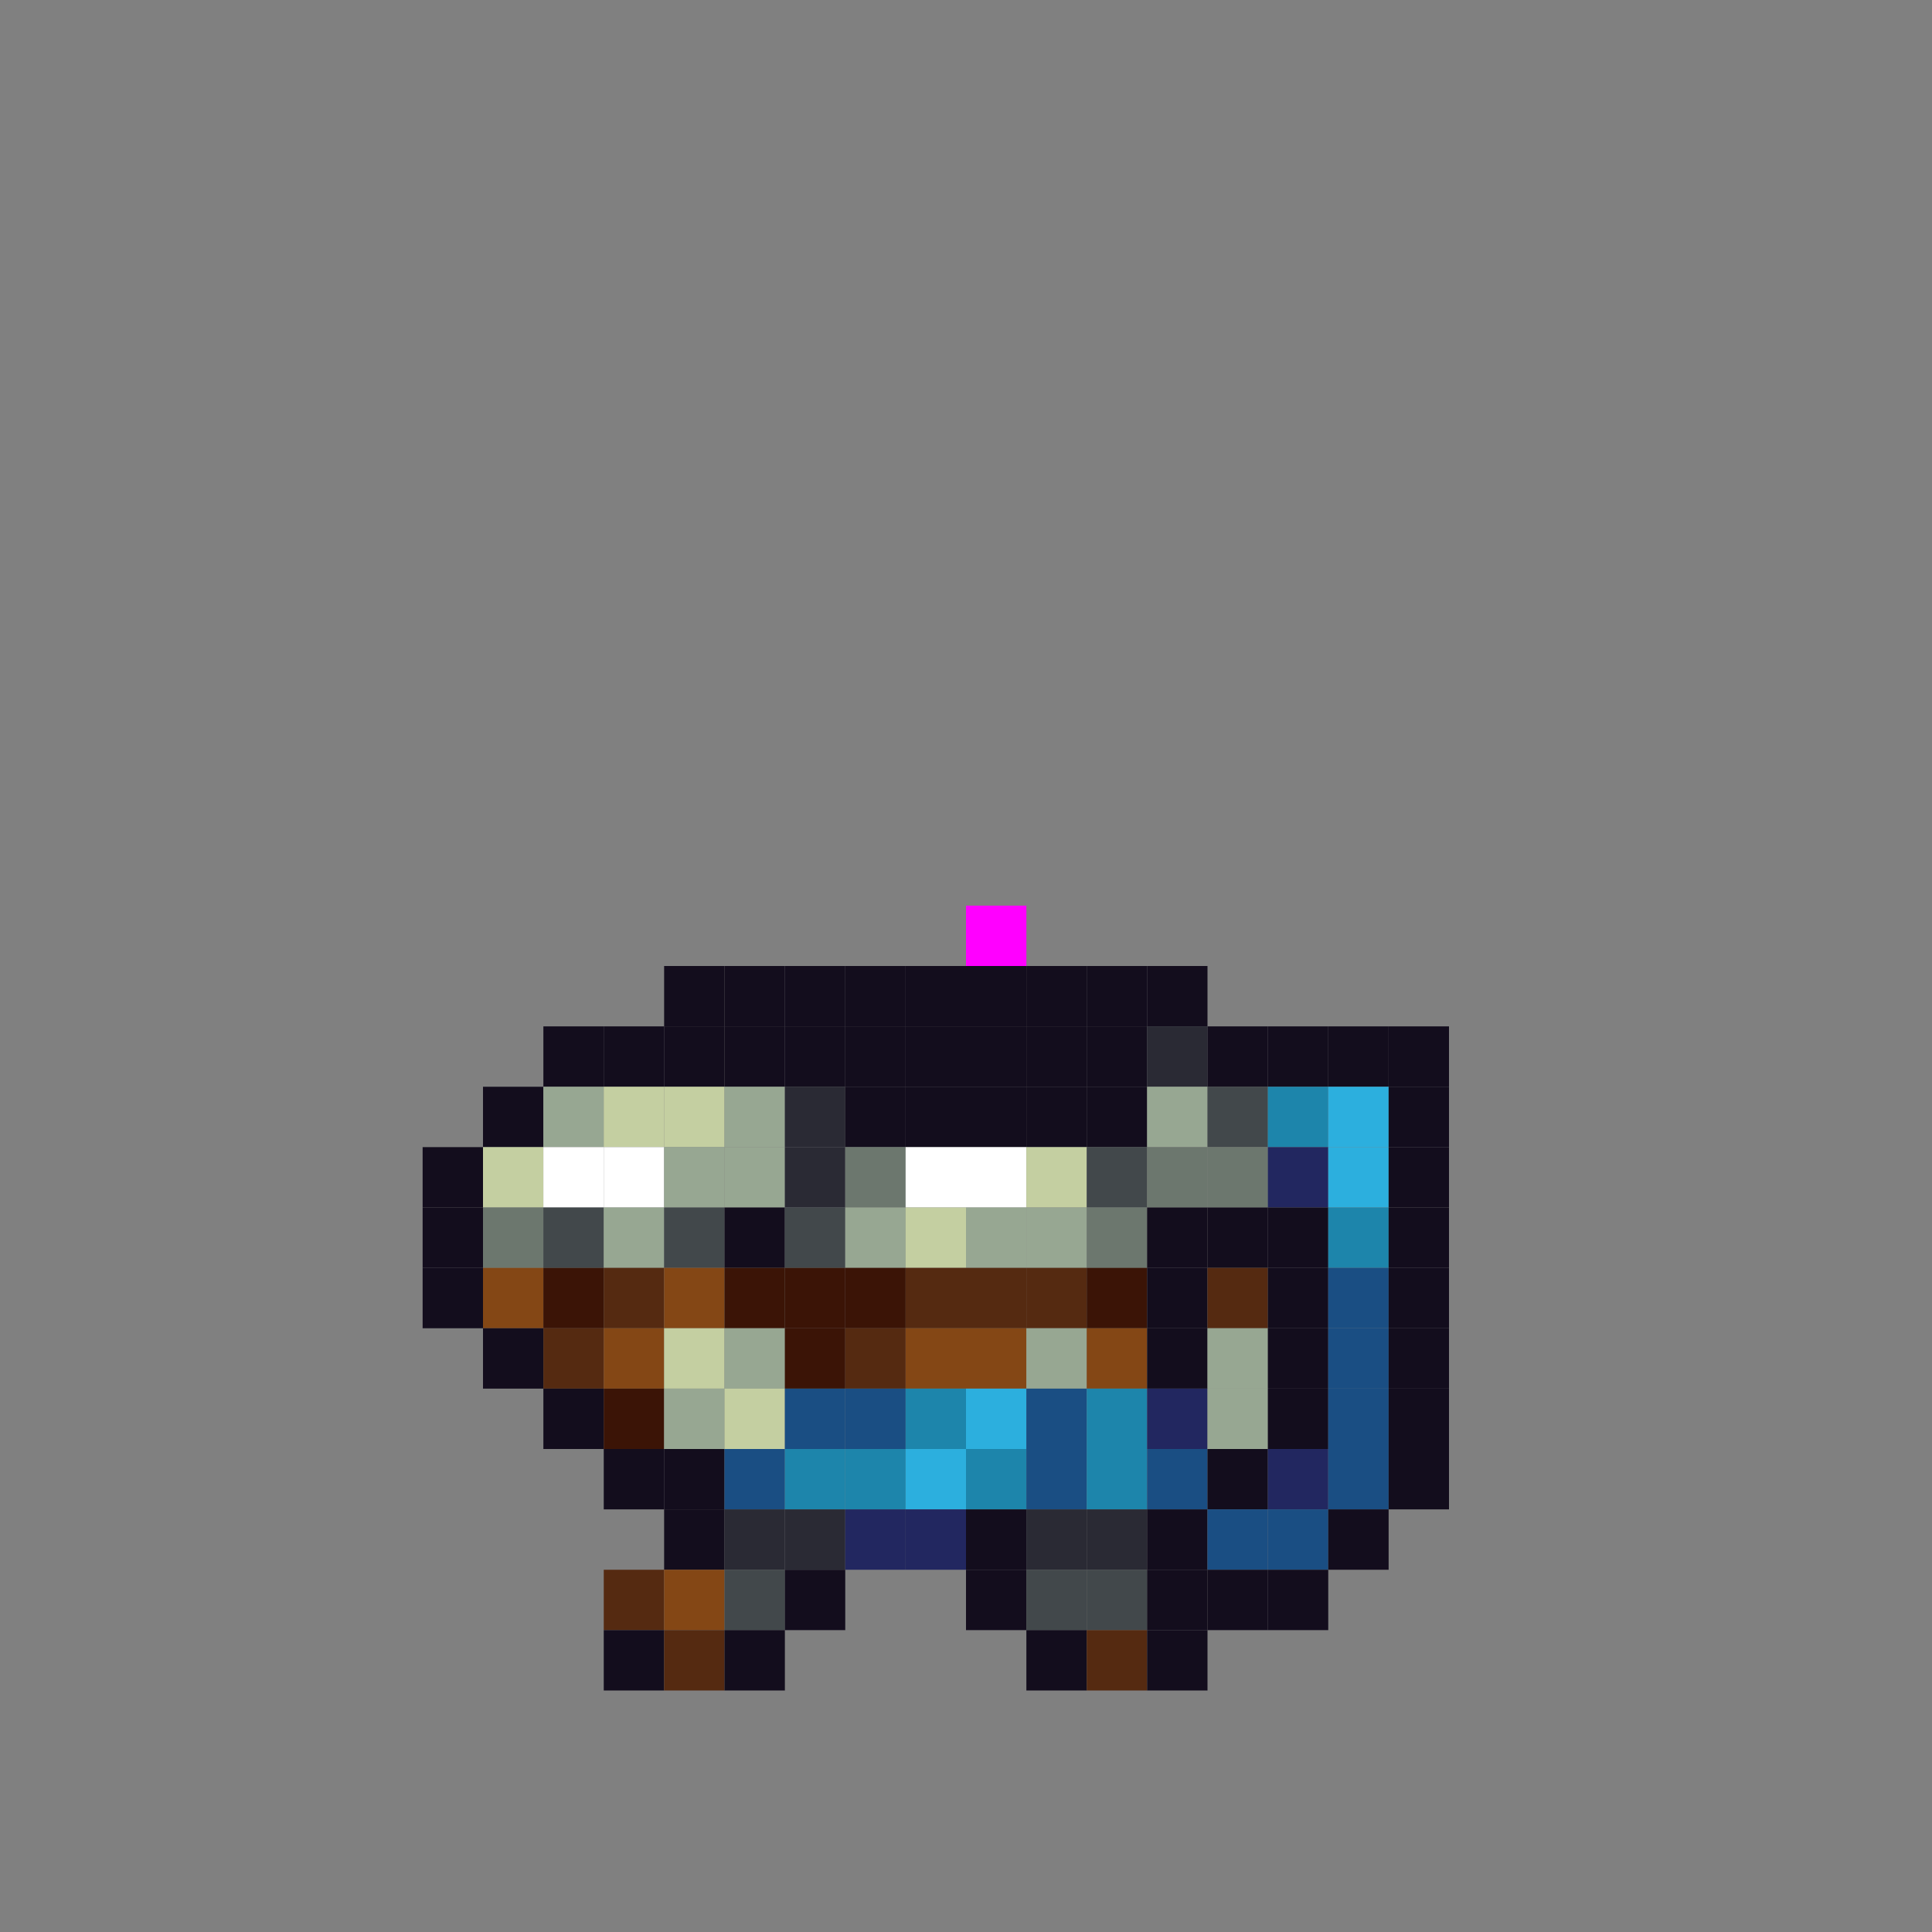 <?xml version="1.0" encoding="utf-8" ?>
<svg baseProfile="full" height="1280px" version="1.1" width="1280px" xmlns="http://www.w3.org/2000/svg" xmlns:ev="http://www.w3.org/2001/xml-events" xmlns:xlink="http://www.w3.org/1999/xlink"><rect width="100%" height="100%" fill="#808080" stroke="none"/><defs /><rect fill="rgb(255,0,255)" height="40px" width="40px" x="640px" y="600px" /><rect fill="rgb(19,13,29)" height="40px" width="40px" x="440px" y="640px" /><rect fill="rgb(19,13,29)" height="40px" width="40px" x="480px" y="640px" /><rect fill="rgb(19,13,29)" height="40px" width="40px" x="520px" y="640px" /><rect fill="rgb(19,13,29)" height="40px" width="40px" x="560px" y="640px" /><rect fill="rgb(19,13,29)" height="40px" width="40px" x="600px" y="640px" /><rect fill="rgb(19,13,29)" height="40px" width="40px" x="640px" y="640px" /><rect fill="rgb(19,13,29)" height="40px" width="40px" x="680px" y="640px" /><rect fill="rgb(19,13,29)" height="40px" width="40px" x="720px" y="640px" /><rect fill="rgb(19,13,29)" height="40px" width="40px" x="760px" y="640px" /><rect fill="rgb(19,13,29)" height="40px" width="40px" x="360px" y="680px" /><rect fill="rgb(19,13,29)" height="40px" width="40px" x="400px" y="680px" /><rect fill="rgb(19,13,29)" height="40px" width="40px" x="440px" y="680px" /><rect fill="rgb(19,13,29)" height="40px" width="40px" x="480px" y="680px" /><rect fill="rgb(19,13,29)" height="40px" width="40px" x="520px" y="680px" /><rect fill="rgb(19,13,29)" height="40px" width="40px" x="560px" y="680px" /><rect fill="rgb(19,13,29)" height="40px" width="40px" x="600px" y="680px" /><rect fill="rgb(19,13,29)" height="40px" width="40px" x="640px" y="680px" /><rect fill="rgb(19,13,29)" height="40px" width="40px" x="680px" y="680px" /><rect fill="rgb(19,13,29)" height="40px" width="40px" x="720px" y="680px" /><rect fill="rgb(42,42,52)" height="40px" width="40px" x="760px" y="680px" /><rect fill="rgb(19,13,29)" height="40px" width="40px" x="800px" y="680px" /><rect fill="rgb(19,13,29)" height="40px" width="40px" x="840px" y="680px" /><rect fill="rgb(19,13,29)" height="40px" width="40px" x="880px" y="680px" /><rect fill="rgb(19,13,29)" height="40px" width="40px" x="920px" y="680px" /><rect fill="rgb(19,13,29)" height="40px" width="40px" x="320px" y="720px" /><rect fill="rgb(151,167,146)" height="40px" width="40px" x="360px" y="720px" /><rect fill="rgb(196,207,161)" height="40px" width="40px" x="400px" y="720px" /><rect fill="rgb(196,207,161)" height="40px" width="40px" x="440px" y="720px" /><rect fill="rgb(151,167,146)" height="40px" width="40px" x="480px" y="720px" /><rect fill="rgb(42,42,52)" height="40px" width="40px" x="520px" y="720px" /><rect fill="rgb(19,13,29)" height="40px" width="40px" x="560px" y="720px" /><rect fill="rgb(19,13,29)" height="40px" width="40px" x="600px" y="720px" /><rect fill="rgb(19,13,29)" height="40px" width="40px" x="640px" y="720px" /><rect fill="rgb(19,13,29)" height="40px" width="40px" x="680px" y="720px" /><rect fill="rgb(19,13,29)" height="40px" width="40px" x="720px" y="720px" /><rect fill="rgb(151,167,146)" height="40px" width="40px" x="760px" y="720px" /><rect fill="rgb(66,72,75)" height="40px" width="40px" x="800px" y="720px" /><rect fill="rgb(29,133,171)" height="40px" width="40px" x="840px" y="720px" /><rect fill="rgb(44,175,222)" height="40px" width="40px" x="880px" y="720px" /><rect fill="rgb(19,13,29)" height="40px" width="40px" x="920px" y="720px" /><rect fill="rgb(19,13,29)" height="40px" width="40px" x="280px" y="760px" /><rect fill="rgb(196,207,161)" height="40px" width="40px" x="320px" y="760px" /><rect fill="rgb(255,255,255)" height="40px" width="40px" x="360px" y="760px" /><rect fill="rgb(255,255,255)" height="40px" width="40px" x="400px" y="760px" /><rect fill="rgb(151,167,146)" height="40px" width="40px" x="440px" y="760px" /><rect fill="rgb(151,167,146)" height="40px" width="40px" x="480px" y="760px" /><rect fill="rgb(42,42,52)" height="40px" width="40px" x="520px" y="760px" /><rect fill="rgb(108,119,110)" height="40px" width="40px" x="560px" y="760px" /><rect fill="rgb(255,255,255)" height="40px" width="40px" x="600px" y="760px" /><rect fill="rgb(255,255,255)" height="40px" width="40px" x="640px" y="760px" /><rect fill="rgb(196,207,161)" height="40px" width="40px" x="680px" y="760px" /><rect fill="rgb(66,72,75)" height="40px" width="40px" x="720px" y="760px" /><rect fill="rgb(108,119,110)" height="40px" width="40px" x="760px" y="760px" /><rect fill="rgb(108,119,110)" height="40px" width="40px" x="800px" y="760px" /><rect fill="rgb(34,39,96)" height="40px" width="40px" x="840px" y="760px" /><rect fill="rgb(44,175,222)" height="40px" width="40px" x="880px" y="760px" /><rect fill="rgb(19,13,29)" height="40px" width="40px" x="920px" y="760px" /><rect fill="rgb(19,13,29)" height="40px" width="40px" x="280px" y="800px" /><rect fill="rgb(108,119,110)" height="40px" width="40px" x="320px" y="800px" /><rect fill="rgb(66,72,75)" height="40px" width="40px" x="360px" y="800px" /><rect fill="rgb(151,167,146)" height="40px" width="40px" x="400px" y="800px" /><rect fill="rgb(66,72,75)" height="40px" width="40px" x="440px" y="800px" /><rect fill="rgb(19,13,29)" height="40px" width="40px" x="480px" y="800px" /><rect fill="rgb(66,72,75)" height="40px" width="40px" x="520px" y="800px" /><rect fill="rgb(151,167,146)" height="40px" width="40px" x="560px" y="800px" /><rect fill="rgb(196,207,161)" height="40px" width="40px" x="600px" y="800px" /><rect fill="rgb(151,167,146)" height="40px" width="40px" x="640px" y="800px" /><rect fill="rgb(151,167,146)" height="40px" width="40px" x="680px" y="800px" /><rect fill="rgb(108,119,110)" height="40px" width="40px" x="720px" y="800px" /><rect fill="rgb(19,13,29)" height="40px" width="40px" x="760px" y="800px" /><rect fill="rgb(19,13,29)" height="40px" width="40px" x="800px" y="800px" /><rect fill="rgb(19,13,29)" height="40px" width="40px" x="840px" y="800px" /><rect fill="rgb(29,133,171)" height="40px" width="40px" x="880px" y="800px" /><rect fill="rgb(19,13,29)" height="40px" width="40px" x="920px" y="800px" /><rect fill="rgb(19,13,29)" height="40px" width="40px" x="280px" y="840px" /><rect fill="rgb(132,71,21)" height="40px" width="40px" x="320px" y="840px" /><rect fill="rgb(59,20,6)" height="40px" width="40px" x="360px" y="840px" /><rect fill="rgb(85,42,17)" height="40px" width="40px" x="400px" y="840px" /><rect fill="rgb(132,71,21)" height="40px" width="40px" x="440px" y="840px" /><rect fill="rgb(59,20,6)" height="40px" width="40px" x="480px" y="840px" /><rect fill="rgb(59,20,6)" height="40px" width="40px" x="520px" y="840px" /><rect fill="rgb(59,20,6)" height="40px" width="40px" x="560px" y="840px" /><rect fill="rgb(85,42,17)" height="40px" width="40px" x="600px" y="840px" /><rect fill="rgb(85,42,17)" height="40px" width="40px" x="640px" y="840px" /><rect fill="rgb(85,42,17)" height="40px" width="40px" x="680px" y="840px" /><rect fill="rgb(59,20,6)" height="40px" width="40px" x="720px" y="840px" /><rect fill="rgb(19,13,29)" height="40px" width="40px" x="760px" y="840px" /><rect fill="rgb(85,42,17)" height="40px" width="40px" x="800px" y="840px" /><rect fill="rgb(19,13,29)" height="40px" width="40px" x="840px" y="840px" /><rect fill="rgb(26,78,131)" height="40px" width="40px" x="880px" y="840px" /><rect fill="rgb(19,13,29)" height="40px" width="40px" x="920px" y="840px" /><rect fill="rgb(19,13,29)" height="40px" width="40px" x="320px" y="880px" /><rect fill="rgb(85,42,17)" height="40px" width="40px" x="360px" y="880px" /><rect fill="rgb(132,71,21)" height="40px" width="40px" x="400px" y="880px" /><rect fill="rgb(196,207,161)" height="40px" width="40px" x="440px" y="880px" /><rect fill="rgb(151,167,146)" height="40px" width="40px" x="480px" y="880px" /><rect fill="rgb(59,20,6)" height="40px" width="40px" x="520px" y="880px" /><rect fill="rgb(85,42,17)" height="40px" width="40px" x="560px" y="880px" /><rect fill="rgb(132,71,21)" height="40px" width="40px" x="600px" y="880px" /><rect fill="rgb(132,71,21)" height="40px" width="40px" x="640px" y="880px" /><rect fill="rgb(151,167,146)" height="40px" width="40px" x="680px" y="880px" /><rect fill="rgb(132,71,21)" height="40px" width="40px" x="720px" y="880px" /><rect fill="rgb(19,13,29)" height="40px" width="40px" x="760px" y="880px" /><rect fill="rgb(151,167,146)" height="40px" width="40px" x="800px" y="880px" /><rect fill="rgb(19,13,29)" height="40px" width="40px" x="840px" y="880px" /><rect fill="rgb(26,78,131)" height="40px" width="40px" x="880px" y="880px" /><rect fill="rgb(19,13,29)" height="40px" width="40px" x="920px" y="880px" /><rect fill="rgb(19,13,29)" height="40px" width="40px" x="360px" y="920px" /><rect fill="rgb(59,20,6)" height="40px" width="40px" x="400px" y="920px" /><rect fill="rgb(151,167,146)" height="40px" width="40px" x="440px" y="920px" /><rect fill="rgb(196,207,161)" height="40px" width="40px" x="480px" y="920px" /><rect fill="rgb(26,78,131)" height="40px" width="40px" x="520px" y="920px" /><rect fill="rgb(26,78,131)" height="40px" width="40px" x="560px" y="920px" /><rect fill="rgb(29,133,171)" height="40px" width="40px" x="600px" y="920px" /><rect fill="rgb(44,175,222)" height="40px" width="40px" x="640px" y="920px" /><rect fill="rgb(26,78,131)" height="40px" width="40px" x="680px" y="920px" /><rect fill="rgb(29,133,171)" height="40px" width="40px" x="720px" y="920px" /><rect fill="rgb(34,39,96)" height="40px" width="40px" x="760px" y="920px" /><rect fill="rgb(151,167,146)" height="40px" width="40px" x="800px" y="920px" /><rect fill="rgb(19,13,29)" height="40px" width="40px" x="840px" y="920px" /><rect fill="rgb(26,78,131)" height="40px" width="40px" x="880px" y="920px" /><rect fill="rgb(19,13,29)" height="40px" width="40px" x="920px" y="920px" /><rect fill="rgb(19,13,29)" height="40px" width="40px" x="400px" y="960px" /><rect fill="rgb(19,13,29)" height="40px" width="40px" x="440px" y="960px" /><rect fill="rgb(26,78,131)" height="40px" width="40px" x="480px" y="960px" /><rect fill="rgb(29,133,171)" height="40px" width="40px" x="520px" y="960px" /><rect fill="rgb(29,133,171)" height="40px" width="40px" x="560px" y="960px" /><rect fill="rgb(44,175,222)" height="40px" width="40px" x="600px" y="960px" /><rect fill="rgb(29,133,171)" height="40px" width="40px" x="640px" y="960px" /><rect fill="rgb(26,78,131)" height="40px" width="40px" x="680px" y="960px" /><rect fill="rgb(29,133,171)" height="40px" width="40px" x="720px" y="960px" /><rect fill="rgb(26,78,131)" height="40px" width="40px" x="760px" y="960px" /><rect fill="rgb(19,13,29)" height="40px" width="40px" x="800px" y="960px" /><rect fill="rgb(34,39,96)" height="40px" width="40px" x="840px" y="960px" /><rect fill="rgb(26,78,131)" height="40px" width="40px" x="880px" y="960px" /><rect fill="rgb(19,13,29)" height="40px" width="40px" x="920px" y="960px" /><rect fill="rgb(19,13,29)" height="40px" width="40px" x="440px" y="1000px" /><rect fill="rgb(42,42,52)" height="40px" width="40px" x="480px" y="1000px" /><rect fill="rgb(42,42,52)" height="40px" width="40px" x="520px" y="1000px" /><rect fill="rgb(34,39,96)" height="40px" width="40px" x="560px" y="1000px" /><rect fill="rgb(34,39,96)" height="40px" width="40px" x="600px" y="1000px" /><rect fill="rgb(19,13,29)" height="40px" width="40px" x="640px" y="1000px" /><rect fill="rgb(42,42,52)" height="40px" width="40px" x="680px" y="1000px" /><rect fill="rgb(42,42,52)" height="40px" width="40px" x="720px" y="1000px" /><rect fill="rgb(19,13,29)" height="40px" width="40px" x="760px" y="1000px" /><rect fill="rgb(26,78,131)" height="40px" width="40px" x="800px" y="1000px" /><rect fill="rgb(26,78,131)" height="40px" width="40px" x="840px" y="1000px" /><rect fill="rgb(19,13,29)" height="40px" width="40px" x="880px" y="1000px" /><rect fill="rgb(85,42,17)" height="40px" width="40px" x="400px" y="1040px" /><rect fill="rgb(132,71,21)" height="40px" width="40px" x="440px" y="1040px" /><rect fill="rgb(66,72,75)" height="40px" width="40px" x="480px" y="1040px" /><rect fill="rgb(19,13,29)" height="40px" width="40px" x="520px" y="1040px" /><rect fill="rgb(19,13,29)" height="40px" width="40px" x="640px" y="1040px" /><rect fill="rgb(66,72,75)" height="40px" width="40px" x="680px" y="1040px" /><rect fill="rgb(66,72,75)" height="40px" width="40px" x="720px" y="1040px" /><rect fill="rgb(19,13,29)" height="40px" width="40px" x="760px" y="1040px" /><rect fill="rgb(19,13,29)" height="40px" width="40px" x="800px" y="1040px" /><rect fill="rgb(19,13,29)" height="40px" width="40px" x="840px" y="1040px" /><rect fill="rgb(19,13,29)" height="40px" width="40px" x="400px" y="1080px" /><rect fill="rgb(85,42,17)" height="40px" width="40px" x="440px" y="1080px" /><rect fill="rgb(19,13,29)" height="40px" width="40px" x="480px" y="1080px" /><rect fill="rgb(19,13,29)" height="40px" width="40px" x="680px" y="1080px" /><rect fill="rgb(85,42,17)" height="40px" width="40px" x="720px" y="1080px" /><rect fill="rgb(19,13,29)" height="40px" width="40px" x="760px" y="1080px" /></svg>